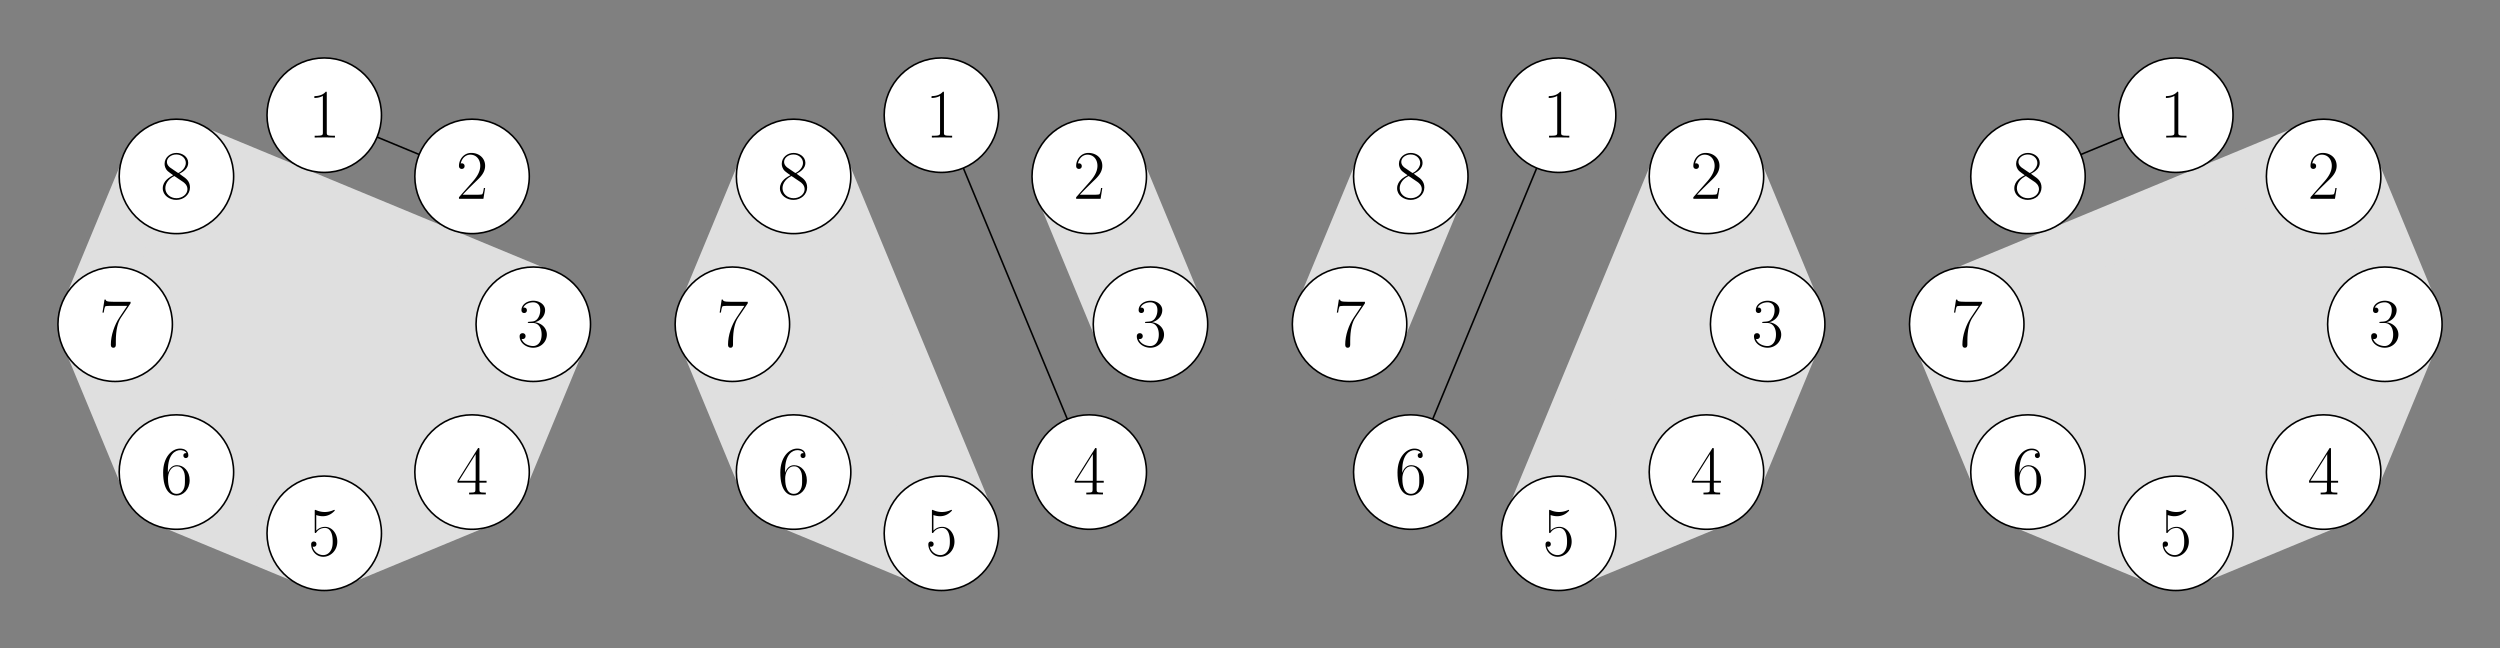 <svg xmlns="http://www.w3.org/2000/svg" xmlns:xlink="http://www.w3.org/1999/xlink" width="620.042" height="160.829"><rect width="100%" height="100%" fill="#808080" stroke="none"/><defs><clipPath id="a"><path d="M0 0h527v160.828H0Zm0 0"/></clipPath><clipPath id="b"><path d="M0 0h512v160.828H0Zm0 0"/></clipPath><clipPath id="c"><path d="M0 0h475v160.828H0Zm0 0"/></clipPath><clipPath id="d"><path d="M0 0h439v160.828H0Zm0 0"/></clipPath><clipPath id="e"><path d="M0 0h527v160.828H0Zm0 0"/></clipPath><clipPath id="f"><path d="M0 0h620.043v160.828H0Zm0 0"/></clipPath><clipPath id="g"><path d="M0 0h592v160.828H0Zm0 0"/></clipPath><clipPath id="h"><path d="M0 0h620.043v160.828H0Zm0 0"/></clipPath><clipPath id="i"><path d="M0 0h620.043v160.828H0Zm0 0"/></clipPath><clipPath id="j"><path d="M28 0h592.043v160.828H28Zm0 0"/></clipPath><clipPath id="k"><path d="M0 0h620.043v160.828H0Zm0 0"/></clipPath><clipPath id="l"><path d="M0 0h620.043v160.828H0Zm0 0"/></clipPath><clipPath id="m"><path d="M181 0h439.043v160.828H181Zm0 0"/></clipPath><clipPath id="n"><path d="M145 0h475.043v160.828H145Zm0 0"/></clipPath><clipPath id="o"><path d="M108 0h512.043v160.828H108Zm0 0"/></clipPath><clipPath id="p"><path d="M93 0h527.043v160.828H93Zm0 0"/></clipPath><path id="q" d="M4.578-11c0-.36-.016-.375-.25-.375-.672.797-1.687 1.063-2.656 1.094-.047 0-.14 0-.156.031-.016.047-.016.078-.016.438.531 0 1.422-.11 2.11-.516v9.078c0 .594-.032.797-1.516.797h-.516V0a135.04 135.04 0 0 1 2.516-.031c.828 0 1.687.015 2.515.031v-.453h-.515c-1.485 0-1.516-.188-1.516-.797Zm0 0"/><path id="r" d="M7.188-2.672h-.313c-.172 1.219-.313 1.438-.39 1.531C6.405-1 5.171-1 4.921-1H1.625c.61-.672 1.813-1.89 3.281-3.313 1.047-.984 2.282-2.156 2.282-3.859 0-2.031-1.625-3.203-3.438-3.203-1.89 0-3.047 1.656-3.047 3.219 0 .672.5.75.703.75.172 0 .688-.094.688-.703 0-.532-.438-.688-.688-.688a.673.673 0 0 0-.265.047c.328-1.453 1.328-2.188 2.375-2.188 1.5 0 2.468 1.188 2.468 2.766 0 1.485-.875 2.781-1.859 3.906L.703-.39V0h6.063Zm0 0"/><path id="s" d="M3.813-5.86c1.53 0 2.203 1.329 2.203 2.86 0 2.063-1.11 2.86-2.11 2.86-.906 0-2.39-.438-2.86-1.766a.774.774 0 0 0 .266.031c.407 0 .72-.281.72-.719 0-.5-.376-.734-.72-.734-.296 0-.75.14-.75.781C.563-.969 2.125.281 3.938.281c1.922 0 3.376-1.5 3.376-3.265 0-1.672-1.375-2.875-3-3.063 1.296-.266 2.562-1.437 2.562-3.016 0-1.343-1.36-2.312-2.922-2.312s-2.937.953-2.937 2.328c0 .61.453.719.671.719.36 0 .672-.235.672-.672 0-.453-.312-.672-.671-.672-.063 0-.157 0-.22.031.5-1.14 1.86-1.343 2.454-1.343.61 0 1.75.296 1.75 1.937 0 .485-.078 1.344-.656 2.11-.516.671-1.11.703-1.672.75-.094 0-.485.046-.547.046-.125.016-.203.032-.203.157 0 .109.031.125.375.125Zm0 0"/><path id="t" d="M5.781-11.14c0-.36-.015-.376-.328-.376L.343-3.375v.453h4.438v1.688c0 .609-.031.78-1.234.78h-.328V0c.547-.031 1.484-.031 2.062-.031.594 0 1.516 0 2.078.031v-.453h-.328c-1.218 0-1.25-.172-1.25-.781v-1.688h1.766v-.453H5.78ZM4.844-10v6.625H.687Zm0 0"/><path id="u" d="M1.969-10.078c.172.078.875.297 1.593.297 1.61 0 2.485-.86 2.985-1.36 0-.14 0-.218-.11-.218-.015 0-.046 0-.187.062a5.233 5.233 0 0 1-4.297.016c-.203-.078-.234-.078-.25-.078-.078 0-.11.015-.11.359v4.984c0 .313 0 .407.188.407.078 0 .11-.032.203-.157.547-.78 1.297-1.109 2.172-1.109.594 0 1.89.39 1.89 3.328 0 .547 0 1.547-.515 2.344C5.094-.5 4.421-.141 3.688-.141c-1.141 0-2.297-.796-2.61-2.109.078.016.219.047.281.047.22 0 .657-.125.657-.656 0-.47-.329-.657-.657-.657-.39 0-.656.25-.656.72C.703-1.297 1.891.28 3.72.28 5.5.281 7.188-1.25 7.188-3.484c0-2.063-1.344-3.657-3.016-3.657-.89 0-1.625.329-2.203.938Zm0 0"/><path id="v" d="M1.828-5.938c0-4.125 1.922-5.046 3.047-5.046.36 0 1.234.062 1.578.734-.266 0-.781 0-.781.61 0 .468.375.624.61.624.155 0 .624-.078.624-.656 0-1.094-.86-1.703-2.047-1.703-2.046 0-4.203 2.125-4.203 5.938C.656-.75 2.594.28 3.984.28c1.657 0 3.25-1.5 3.25-3.812 0-2.156-1.39-3.719-3.156-3.719-1.047 0-1.828.688-2.25 1.89ZM3.984-.14C1.86-.14 1.86-3.312 1.86-3.937c0-1.25.579-3.032 2.188-3.032.297 0 1.14 0 1.703 1.188.313.672.313 1.375.313 2.234 0 .922 0 1.625-.36 2.313-.375.703-.937 1.093-1.719 1.093Zm0 0"/><path id="w" d="M7.766-10.734v-.375H3.719c-2.016 0-2.047-.22-2.125-.547h-.297l-.5 3.219h.312c.047-.329.172-1.204.375-1.532.094-.14 1.375-.14 1.672-.14h3.781L5.032-7.266c-1.281 1.907-2.156 4.5-2.156 6.75 0 .204 0 .797.625.797.61 0 .61-.594.61-.812v-.797c0-2.828.484-4.688 1.28-5.875Zm0 0"/><path id="x" d="M4.688-6.203c1.078-.547 2.187-1.375 2.187-2.703 0-1.563-1.516-2.469-2.922-2.469-1.562 0-2.937 1.125-2.937 2.703 0 .422.109 1.172.78 1.813.173.171.891.687 1.36 1.015C2.375-5.437.562-4.5.562-2.594.563-.828 2.25.281 3.922.281c1.844 0 3.39-1.328 3.39-3.094 0-1.562-1.046-2.28-1.734-2.75ZM2.421-7.72c-.125-.078-.828-.61-.828-1.422 0-1.046 1.093-1.843 2.328-1.843 1.36 0 2.36.968 2.36 2.078 0 1.61-1.782 2.515-1.876 2.515-.015 0-.031 0-.172-.093Zm3.172 3.532c.265.187 1.093.765 1.093 1.812 0 1.266-1.28 2.234-2.734 2.234-1.562 0-2.75-1.109-2.75-2.484 0-1.36 1.047-2.484 2.234-3.016Zm0 0"/></defs><path fill="none" stroke="#000" stroke-miterlimit="10" stroke-width=".399" d="m80.414 28.566 36.664 15.188"/><g clip-path="url(#a)"><path fill="none" stroke="#DFDFDF" stroke-linecap="round" stroke-miterlimit="10" stroke-width="27.896" d="m132.266 80.414-15.188 36.664"/></g><g clip-path="url(#b)"><path fill="none" stroke="#DFDFDF" stroke-linecap="round" stroke-miterlimit="10" stroke-width="27.896" d="m117.078 117.078-36.664 15.188"/></g><g clip-path="url(#c)"><path fill="none" stroke="#DFDFDF" stroke-linecap="round" stroke-miterlimit="10" stroke-width="27.896" d="M80.414 132.266 43.75 117.078"/></g><g fill="none" stroke="#DFDFDF" stroke-linecap="round" stroke-miterlimit="10" stroke-width="27.896" clip-path="url(#d)"><path d="M43.75 117.078 28.566 80.414M28.566 80.414l15.184-36.66"/></g><g clip-path="url(#e)"><path fill="none" stroke="#DFDFDF" stroke-linecap="round" stroke-miterlimit="10" stroke-width="27.896" d="m43.75 43.754 88.516 36.66"/></g><path fill="#DFDFDF" stroke="#DFDFDF" stroke-miterlimit="10" stroke-width=".399" d="m132.266 80.414-15.188 36.664-36.664 15.188-36.664-15.188-15.184-36.664 15.184-36.66Zm0 0"/><path fill="none" stroke="#000" stroke-miterlimit="10" stroke-width=".399" d="m233.488 28.566 36.664 88.512"/><g clip-path="url(#f)"><path fill="none" stroke="#DFDFDF" stroke-linecap="round" stroke-miterlimit="10" stroke-width="27.896" d="m233.488 132.266-36.664-15.188"/></g><g fill="none" stroke="#DFDFDF" stroke-linecap="round" stroke-miterlimit="10" stroke-width="27.896" clip-path="url(#g)"><path d="m196.824 117.078-15.187-36.664M181.637 80.414l15.187-36.66"/></g><g clip-path="url(#h)"><path fill="none" stroke="#DFDFDF" stroke-linecap="round" stroke-miterlimit="10" stroke-width="27.896" d="m196.824 43.754 36.664 88.512"/></g><path fill="#DFDFDF" stroke="#DFDFDF" stroke-miterlimit="10" stroke-width=".399" d="m233.488 132.266-36.664-15.188-15.187-36.664 15.187-36.66Zm0 0"/><g clip-path="url(#i)"><path fill="none" stroke="#DFDFDF" stroke-linecap="round" stroke-miterlimit="10" stroke-width="27.896" d="m270.152 43.754 15.184 36.66"/></g><path fill="none" stroke="#000" stroke-miterlimit="10" stroke-width=".399" d="m386.563 28.566-36.665 88.512"/><g fill="none" stroke="#DFDFDF" stroke-linecap="round" stroke-miterlimit="10" stroke-width="27.896" clip-path="url(#j)"><path d="m423.223 43.754 15.187 36.66M438.41 80.414l-15.187 36.664"/></g><g fill="none" stroke="#DFDFDF" stroke-linecap="round" stroke-miterlimit="10" stroke-width="27.896" clip-path="url(#k)"><path d="m423.223 117.078-36.66 15.188M386.563 132.266l36.66-88.512"/></g><path fill="#DFDFDF" stroke="#DFDFDF" stroke-miterlimit="10" stroke-width=".399" d="m423.223 43.754 15.187 36.66-15.187 36.664-36.66 15.188Zm0 0"/><g clip-path="url(#l)"><path fill="none" stroke="#DFDFDF" stroke-linecap="round" stroke-miterlimit="10" stroke-width="27.896" d="m334.71 80.414 15.188-36.66"/></g><path fill="none" stroke="#000" stroke-miterlimit="10" stroke-width=".399" d="m539.633 28.566-36.664 15.188"/><g fill="none" stroke="#DFDFDF" stroke-linecap="round" stroke-miterlimit="10" stroke-width="27.896" clip-path="url(#m)"><path d="m576.297 43.754 15.187 36.66M591.484 80.414l-15.187 36.664"/></g><g clip-path="url(#n)"><path fill="none" stroke="#DFDFDF" stroke-linecap="round" stroke-miterlimit="10" stroke-width="27.896" d="m576.297 117.078-36.664 15.188"/></g><g clip-path="url(#o)"><path fill="none" stroke="#DFDFDF" stroke-linecap="round" stroke-miterlimit="10" stroke-width="27.896" d="m539.633 132.266-36.664-15.188"/></g><g fill="none" stroke="#DFDFDF" stroke-linecap="round" stroke-miterlimit="10" stroke-width="27.896" clip-path="url(#p)"><path d="m502.969 117.078-15.184-36.664M487.785 80.414l88.512-36.66"/></g><path fill="#DFDFDF" stroke="#DFDFDF" stroke-miterlimit="10" stroke-width=".399" d="m576.297 43.754 15.187 36.66-15.187 36.664-36.664 15.188-36.664-15.188-15.184-36.664Zm0 0"/><path fill="#FFF" stroke="#000" stroke-miterlimit="10" stroke-width=".399" d="M94.61 28.566c0-7.84-6.356-14.195-14.196-14.195s-14.191 6.356-14.191 14.195c0 7.84 6.351 14.196 14.191 14.196 7.84 0 14.195-6.356 14.195-14.196Zm0 0"/><use xlink:href="#q" x="76.467" y="34.114"/><path fill="#FFF" stroke="#000" stroke-miterlimit="10" stroke-width=".399" d="M131.273 43.754c0-7.84-6.355-14.195-14.195-14.195s-14.195 6.355-14.195 14.195c0 7.836 6.355 14.191 14.195 14.191s14.195-6.355 14.195-14.191Zm0 0"/><use xlink:href="#r" x="113.13" y="49.3"/><path fill="#FFF" stroke="#000" stroke-miterlimit="10" stroke-width=".399" d="M146.457 80.414c0-7.836-6.355-14.191-14.191-14.191-7.84 0-14.196 6.355-14.196 14.191 0 7.84 6.356 14.195 14.196 14.195 7.836 0 14.191-6.355 14.191-14.195Zm0 0"/><use xlink:href="#s" x="128.316" y="85.963"/><path fill="#FFF" stroke="#000" stroke-miterlimit="10" stroke-width=".399" d="M131.273 117.078c0-7.84-6.355-14.195-14.195-14.195s-14.195 6.355-14.195 14.195 6.355 14.195 14.195 14.195 14.195-6.355 14.195-14.195Zm0 0"/><use xlink:href="#t" x="113.13" y="122.626"/><path fill="#FFF" stroke="#000" stroke-miterlimit="10" stroke-width=".399" d="M94.61 132.266c0-7.84-6.356-14.196-14.196-14.196s-14.191 6.356-14.191 14.196 6.351 14.191 14.191 14.191c7.84 0 14.195-6.352 14.195-14.191Zm0 0"/><use xlink:href="#u" x="76.467" y="137.812"/><path fill="#FFF" stroke="#000" stroke-miterlimit="10" stroke-width=".399" d="M57.945 117.078c0-7.84-6.355-14.195-14.195-14.195-7.836 0-14.191 6.355-14.191 14.195s6.355 14.195 14.191 14.195c7.84 0 14.195-6.355 14.195-14.195Zm0 0"/><use xlink:href="#v" x="39.804" y="122.626"/><path fill="#FFF" stroke="#000" stroke-miterlimit="10" stroke-width=".399" d="M42.758 80.414c0-7.836-6.352-14.191-14.192-14.191s-14.195 6.355-14.195 14.191c0 7.84 6.356 14.195 14.195 14.195 7.84 0 14.192-6.355 14.192-14.195Zm0 0"/><use xlink:href="#w" x="24.618" y="85.963"/><path fill="#FFF" stroke="#000" stroke-miterlimit="10" stroke-width=".399" d="M57.945 43.754c0-7.84-6.355-14.195-14.195-14.195-7.836 0-14.191 6.355-14.191 14.195 0 7.836 6.355 14.191 14.191 14.191 7.84 0 14.195-6.355 14.195-14.191Zm0 0"/><use xlink:href="#x" x="39.804" y="49.3"/><path fill="#FFF" stroke="#000" stroke-miterlimit="10" stroke-width=".399" d="M247.68 28.566c0-7.84-6.352-14.195-14.192-14.195s-14.195 6.356-14.195 14.195c0 7.84 6.355 14.196 14.195 14.196s14.192-6.356 14.192-14.196Zm0 0"/><use xlink:href="#q" x="229.538" y="34.114"/><path fill="#FFF" stroke="#000" stroke-miterlimit="10" stroke-width=".399" d="M284.344 43.754c0-7.84-6.356-14.195-14.192-14.195-7.84 0-14.195 6.355-14.195 14.195 0 7.836 6.356 14.191 14.195 14.191 7.836 0 14.192-6.355 14.192-14.191Zm0 0"/><use xlink:href="#r" x="266.201" y="49.3"/><path fill="#FFF" stroke="#000" stroke-miterlimit="10" stroke-width=".399" d="M299.531 80.414c0-7.836-6.355-14.191-14.195-14.191s-14.191 6.355-14.191 14.191c0 7.84 6.351 14.195 14.19 14.195 7.84 0 14.196-6.355 14.196-14.195Zm0 0"/><use xlink:href="#s" x="281.387" y="85.963"/><path fill="#FFF" stroke="#000" stroke-miterlimit="10" stroke-width=".399" d="M284.344 117.078c0-7.84-6.356-14.195-14.192-14.195-7.84 0-14.195 6.355-14.195 14.195s6.356 14.195 14.195 14.195c7.836 0 14.192-6.355 14.192-14.195Zm0 0"/><use xlink:href="#t" x="266.201" y="122.626"/><path fill="#FFF" stroke="#000" stroke-miterlimit="10" stroke-width=".399" d="M247.68 132.266c0-7.84-6.352-14.196-14.192-14.196s-14.195 6.356-14.195 14.196 6.355 14.191 14.195 14.191 14.192-6.352 14.192-14.191Zm0 0"/><use xlink:href="#u" x="229.538" y="137.812"/><path fill="#FFF" stroke="#000" stroke-miterlimit="10" stroke-width=".399" d="M211.02 117.078c0-7.84-6.356-14.195-14.196-14.195s-14.195 6.355-14.195 14.195 6.355 14.195 14.195 14.195 14.196-6.355 14.196-14.195Zm0 0"/><use xlink:href="#v" x="192.875" y="122.626"/><path fill="#FFF" stroke="#000" stroke-miterlimit="10" stroke-width=".399" d="M195.832 80.414c0-7.836-6.355-14.191-14.195-14.191-7.836 0-14.192 6.355-14.192 14.191 0 7.84 6.356 14.195 14.192 14.195 7.84 0 14.195-6.355 14.195-14.195Zm0 0"/><use xlink:href="#w" x="177.689" y="85.963"/><path fill="#FFF" stroke="#000" stroke-miterlimit="10" stroke-width=".399" d="M211.02 43.754c0-7.84-6.356-14.195-14.196-14.195s-14.195 6.355-14.195 14.195c0 7.836 6.355 14.191 14.195 14.191s14.196-6.355 14.196-14.191Zm0 0"/><use xlink:href="#x" x="192.875" y="49.3"/><path fill="#FFF" stroke="#000" stroke-miterlimit="10" stroke-width=".399" d="M400.754 28.566c0-7.84-6.356-14.195-14.192-14.195-7.84 0-14.195 6.356-14.195 14.195 0 7.84 6.356 14.196 14.195 14.196 7.836 0 14.192-6.356 14.192-14.196Zm0 0"/><use xlink:href="#q" x="382.609" y="34.114"/><path fill="#FFF" stroke="#000" stroke-miterlimit="10" stroke-width=".399" d="M437.418 43.754c0-7.84-6.356-14.195-14.195-14.195-7.84 0-14.192 6.355-14.192 14.195 0 7.836 6.352 14.191 14.192 14.191s14.195-6.355 14.195-14.191Zm0 0"/><use xlink:href="#r" x="419.272" y="49.3"/><path fill="#FFF" stroke="#000" stroke-miterlimit="10" stroke-width=".399" d="M452.605 80.414c0-7.836-6.355-14.191-14.195-14.191s-14.195 6.355-14.195 14.191c0 7.84 6.355 14.195 14.195 14.195s14.195-6.355 14.195-14.195Zm0 0"/><use xlink:href="#s" x="434.457" y="85.963"/><path fill="#FFF" stroke="#000" stroke-miterlimit="10" stroke-width=".399" d="M437.418 117.078c0-7.84-6.356-14.195-14.195-14.195-7.84 0-14.192 6.355-14.192 14.195s6.352 14.195 14.192 14.195 14.195-6.355 14.195-14.195Zm0 0"/><use xlink:href="#t" x="419.272" y="122.626"/><path fill="#FFF" stroke="#000" stroke-miterlimit="10" stroke-width=".399" d="M400.754 132.266c0-7.84-6.356-14.196-14.192-14.196-7.84 0-14.195 6.356-14.195 14.196s6.356 14.191 14.195 14.191c7.836 0 14.192-6.352 14.192-14.191Zm0 0"/><use xlink:href="#u" x="382.609" y="137.812"/><path fill="#FFF" stroke="#000" stroke-miterlimit="10" stroke-width=".399" d="M364.09 117.078c0-7.84-6.352-14.195-14.192-14.195s-14.195 6.355-14.195 14.195 6.356 14.195 14.195 14.195c7.84 0 14.192-6.355 14.192-14.195Zm0 0"/><use xlink:href="#v" x="345.946" y="122.626"/><path fill="#FFF" stroke="#000" stroke-miterlimit="10" stroke-width=".399" d="M348.906 80.414c0-7.836-6.355-14.191-14.195-14.191s-14.191 6.355-14.191 14.191c0 7.84 6.351 14.195 14.19 14.195 7.84 0 14.196-6.355 14.196-14.195Zm0 0"/><use xlink:href="#w" x="330.76" y="85.963"/><path fill="#FFF" stroke="#000" stroke-miterlimit="10" stroke-width=".399" d="M364.09 43.754c0-7.84-6.352-14.195-14.192-14.195s-14.195 6.355-14.195 14.195c0 7.836 6.356 14.191 14.195 14.191 7.84 0 14.192-6.355 14.192-14.191Zm0 0"/><use xlink:href="#x" x="345.946" y="49.3"/><path fill="#FFF" stroke="#000" stroke-miterlimit="10" stroke-width=".399" d="M553.828 28.566c0-7.84-6.355-14.195-14.195-14.195s-14.192 6.356-14.192 14.195c0 7.84 6.352 14.196 14.192 14.196s14.195-6.356 14.195-14.196Zm0 0"/><use xlink:href="#q" x="535.68" y="34.114"/><path fill="#FFF" stroke="#000" stroke-miterlimit="10" stroke-width=".399" d="M590.492 43.754c0-7.84-6.355-14.195-14.195-14.195s-14.195 6.355-14.195 14.195c0 7.836 6.355 14.191 14.195 14.191s14.195-6.355 14.195-14.191Zm0 0"/><use xlink:href="#r" x="572.342" y="49.3"/><path fill="#FFF" stroke="#000" stroke-miterlimit="10" stroke-width=".399" d="M605.676 80.414c0-7.836-6.356-14.191-14.192-14.191-7.84 0-14.195 6.355-14.195 14.191 0 7.84 6.356 14.195 14.195 14.195 7.836 0 14.192-6.355 14.192-14.195Zm0 0"/><use xlink:href="#s" x="587.528" y="85.963"/><path fill="#FFF" stroke="#000" stroke-miterlimit="10" stroke-width=".399" d="M590.492 117.078c0-7.84-6.355-14.195-14.195-14.195s-14.195 6.355-14.195 14.195 6.355 14.195 14.195 14.195 14.195-6.355 14.195-14.195Zm0 0"/><use xlink:href="#t" x="572.342" y="122.626"/><path fill="#FFF" stroke="#000" stroke-miterlimit="10" stroke-width=".399" d="M553.828 132.266c0-7.84-6.355-14.196-14.195-14.196s-14.192 6.356-14.192 14.196 6.352 14.191 14.192 14.191 14.195-6.352 14.195-14.191Zm0 0"/><use xlink:href="#u" x="535.68" y="137.812"/><path fill="#FFF" stroke="#000" stroke-miterlimit="10" stroke-width=".399" d="M517.164 117.078c0-7.84-6.355-14.195-14.195-14.195-7.836 0-14.192 6.355-14.192 14.195s6.356 14.195 14.192 14.195c7.84 0 14.195-6.355 14.195-14.195Zm0 0"/><use xlink:href="#v" x="499.017" y="122.626"/><path fill="#FFF" stroke="#000" stroke-miterlimit="10" stroke-width=".399" d="M501.977 80.414c0-7.836-6.352-14.191-14.192-14.191s-14.195 6.355-14.195 14.191c0 7.84 6.355 14.195 14.195 14.195s14.192-6.355 14.192-14.195Zm0 0"/><use xlink:href="#w" x="483.831" y="85.963"/><path fill="#FFF" stroke="#000" stroke-miterlimit="10" stroke-width=".399" d="M517.164 43.754c0-7.84-6.355-14.195-14.195-14.195-7.836 0-14.192 6.355-14.192 14.195 0 7.836 6.356 14.191 14.192 14.191 7.84 0 14.195-6.355 14.195-14.191Zm0 0"/><use xlink:href="#x" x="499.017" y="49.3"/></svg>